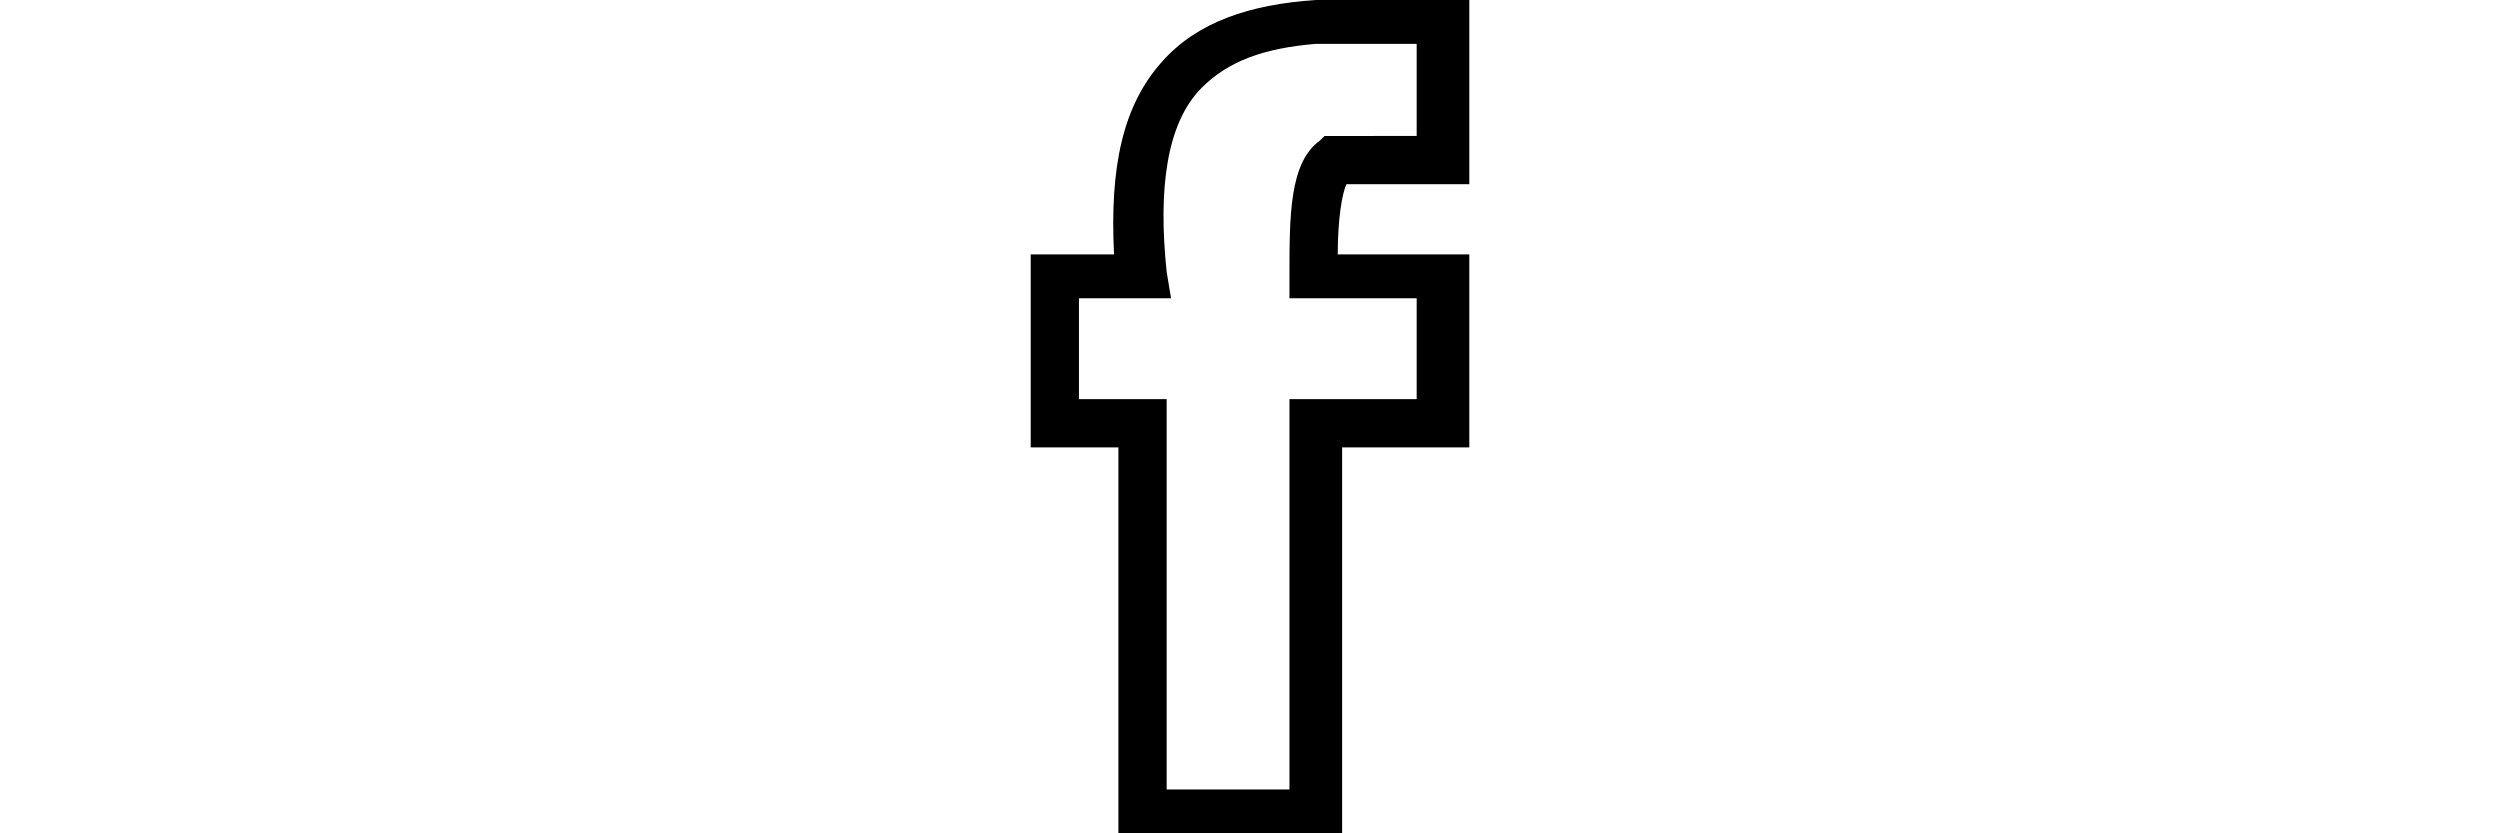 <?xml version="1.0" encoding="utf-8"?>
<!-- Generator: Adobe Illustrator 15.1.0, SVG Export Plug-In . SVG Version: 6.00 Build 0)  -->
<!DOCTYPE svg PUBLIC "-//W3C//DTD SVG 1.1//EN" "http://www.w3.org/Graphics/SVG/1.1/DTD/svg11.dtd">
<svg version="1.1" id="Layer_1" xmlns="http://www.w3.org/2000/svg" xmlns:xlink="http://www.w3.org/1999/xlink" x="0px" y="0px"
  width="150px" height="50px" viewBox="0 0 150 50" enable-background="new 0 0 150 50" xml:space="preserve">
<path d="M80.526,50H67.105V26.842h-5.263V15.263h5C66.579,10,67.368,6.316,69.737,3.684C71.842,1.316,75,0.263,78.947,0h9.211
  v11.053h-7.369c-0.263,0.526-0.525,2.105-0.525,4.21h7.895v11.579h-7.632V50z M70,47.369h7.368V23.947H85v-6.053h-7.632v-1.315
  c0-3.685,0-6.842,1.843-8.158l0.263-0.263H85V2.631h-6.053c-3.158,0.263-5.263,1.053-6.842,2.632C70,7.369,69.474,11.316,70,16.316
  l0.263,1.579h-5.526v6.053H70V47.369z"/>
</svg>
